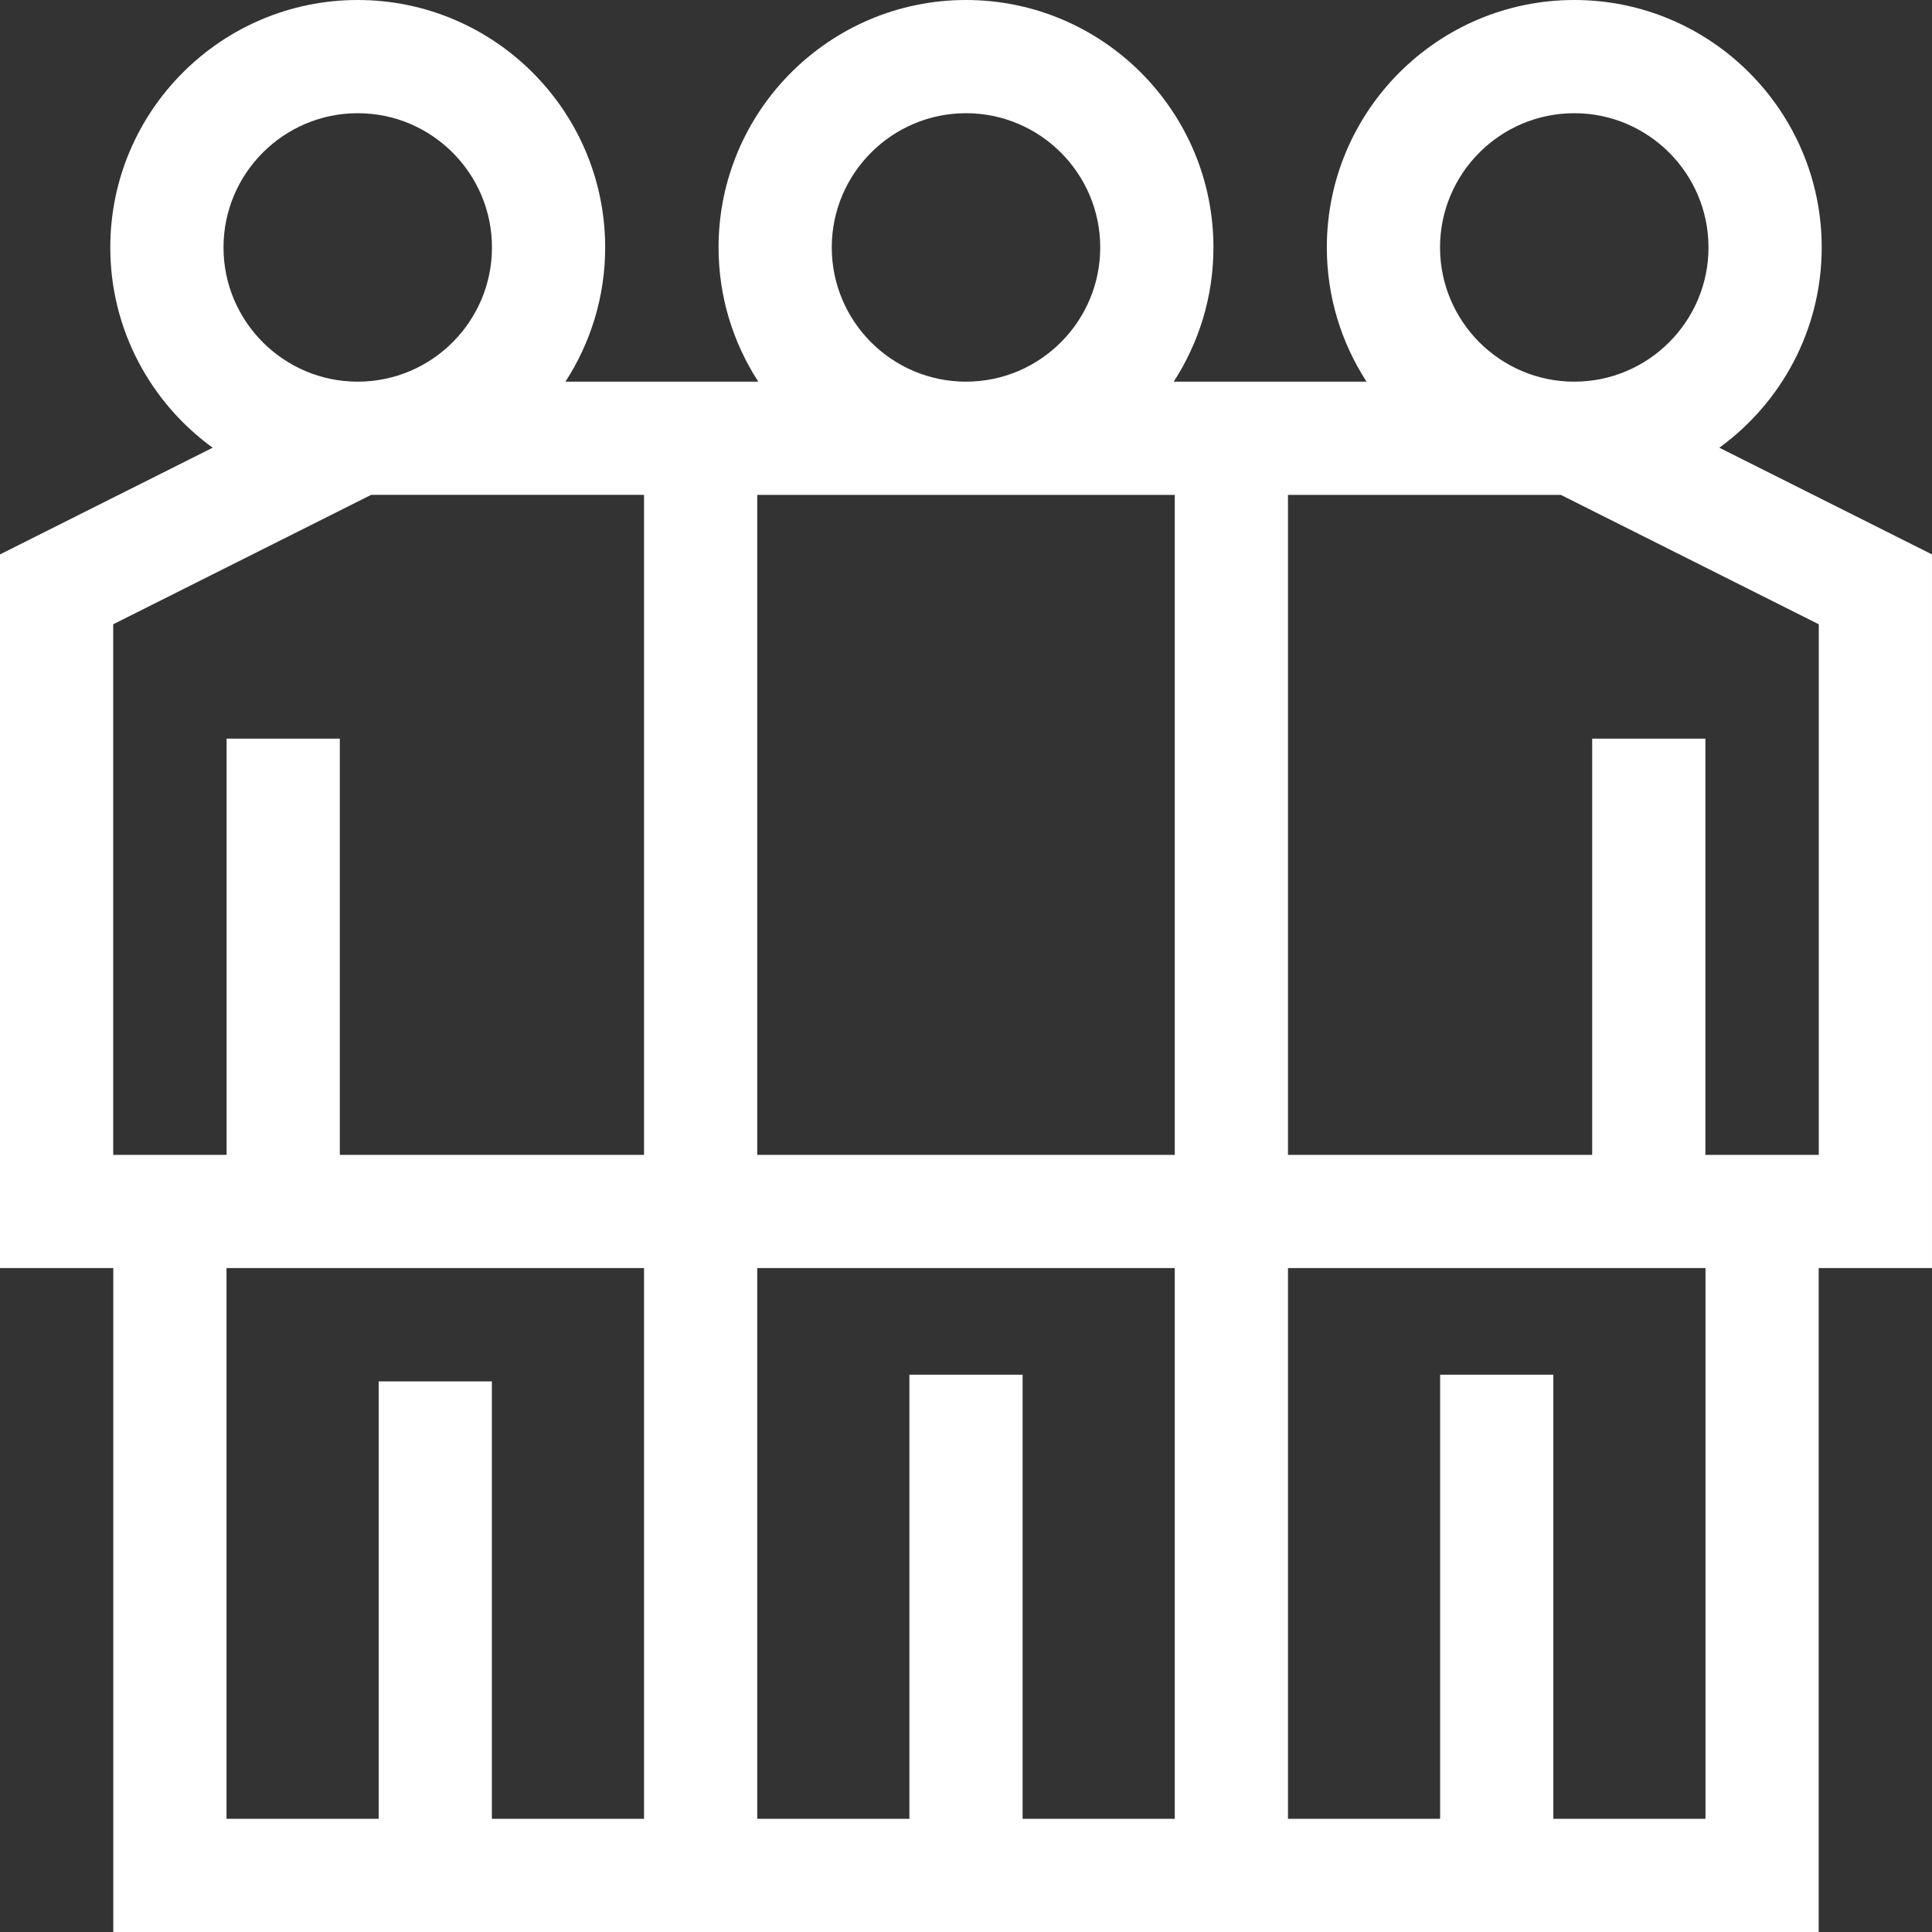 <?xml version="1.0" encoding="iso-8859-1"?>
<!-- Generator: Adobe Illustrator 19.0.0, SVG Export Plug-In . SVG Version: 6.00 Build 0)  -->
<svg xmlns="http://www.w3.org/2000/svg" xmlns:xlink="http://www.w3.org/1999/xlink" version="1.1" id="Capa_1" x="0px" y="0px" viewBox="0 0 512 512" style="enable-background:new 0 0 512 512;" xml:space="preserve" width="512px" height="512px">
<rect x="0" y="0" width="512" height="512" fill="#333333" stroke="none"/>
<g>
	<g>
		<path d="M455.639,118.65c16.424-11.929,27.132-31.27,27.132-53.075C482.771,29.416,453.355,0,417.196,0    c-36.157,0-65.573,29.416-65.573,65.574c0,13.107,3.88,25.317,10.53,35.572h-51.109c6.65-10.255,10.53-22.465,10.53-35.572    C321.574,29.416,292.158,0,256,0s-65.574,29.416-65.574,65.574c0,13.107,3.88,25.317,10.531,35.572h-51.11    c6.65-10.255,10.53-22.465,10.53-35.572C160.377,29.416,130.96,0,94.803,0C58.645,0,29.229,29.416,29.229,65.574    c0,21.806,10.707,41.147,27.131,53.075L0,146.924v189.132h30.025V512h451.948V336.055h30.025v-189.13h0L455.639,118.65z     M417.196,30.001c19.615,0,35.573,15.958,35.573,35.573c0,19.602-15.937,35.551-35.535,35.572h-0.077    c-19.596-0.02-35.533-15.969-35.533-35.572C381.625,45.959,397.582,30.001,417.196,30.001z M256,30.001    c19.615,0,35.573,15.958,35.573,35.573c0,19.602-15.937,35.551-35.535,35.572h-0.077c-19.597-0.02-35.534-15.969-35.534-35.572    C220.427,45.959,236.385,30.001,256,30.001z M94.803,30.001c19.615,0,35.573,15.958,35.573,35.573    c0,19.602-15.937,35.551-35.534,35.572h-0.077c-19.597-0.021-35.534-15.97-35.534-35.572    C59.23,45.959,75.188,30.001,94.803,30.001z M170.675,481.999h-40.323V366.093h-30.001v115.905H60.027V336.055h110.648V481.999z     M170.675,306.054H90.053V195.75H60.051v110.304H30.002V165.438l68.353-34.291h72.32V306.054z M311.324,481.999h-40.323V364.31    h-30.002v117.688h-40.323V336.055h110.648V481.999z M311.324,306.054H200.677V131.148h110.648V306.054z M451.974,481.999h-0.001    H411.65V364.31h-30.001v117.688h-40.323V336.055h110.648V481.999z M481.998,306.054h-30.049V195.75h-30.001v110.304h-80.623    V131.148h72.319l68.354,34.292V306.054z" fill="#FFFFFF"/>
	</g>
</g>
<g>
</g>
<g>
</g>
<g>
</g>
<g>
</g>
<g>
</g>
<g>
</g>
<g>
</g>
<g>
</g>
<g>
</g>
<g>
</g>
<g>
</g>
<g>
</g>
<g>
</g>
<g>
</g>
<g>
</g>
</svg>
